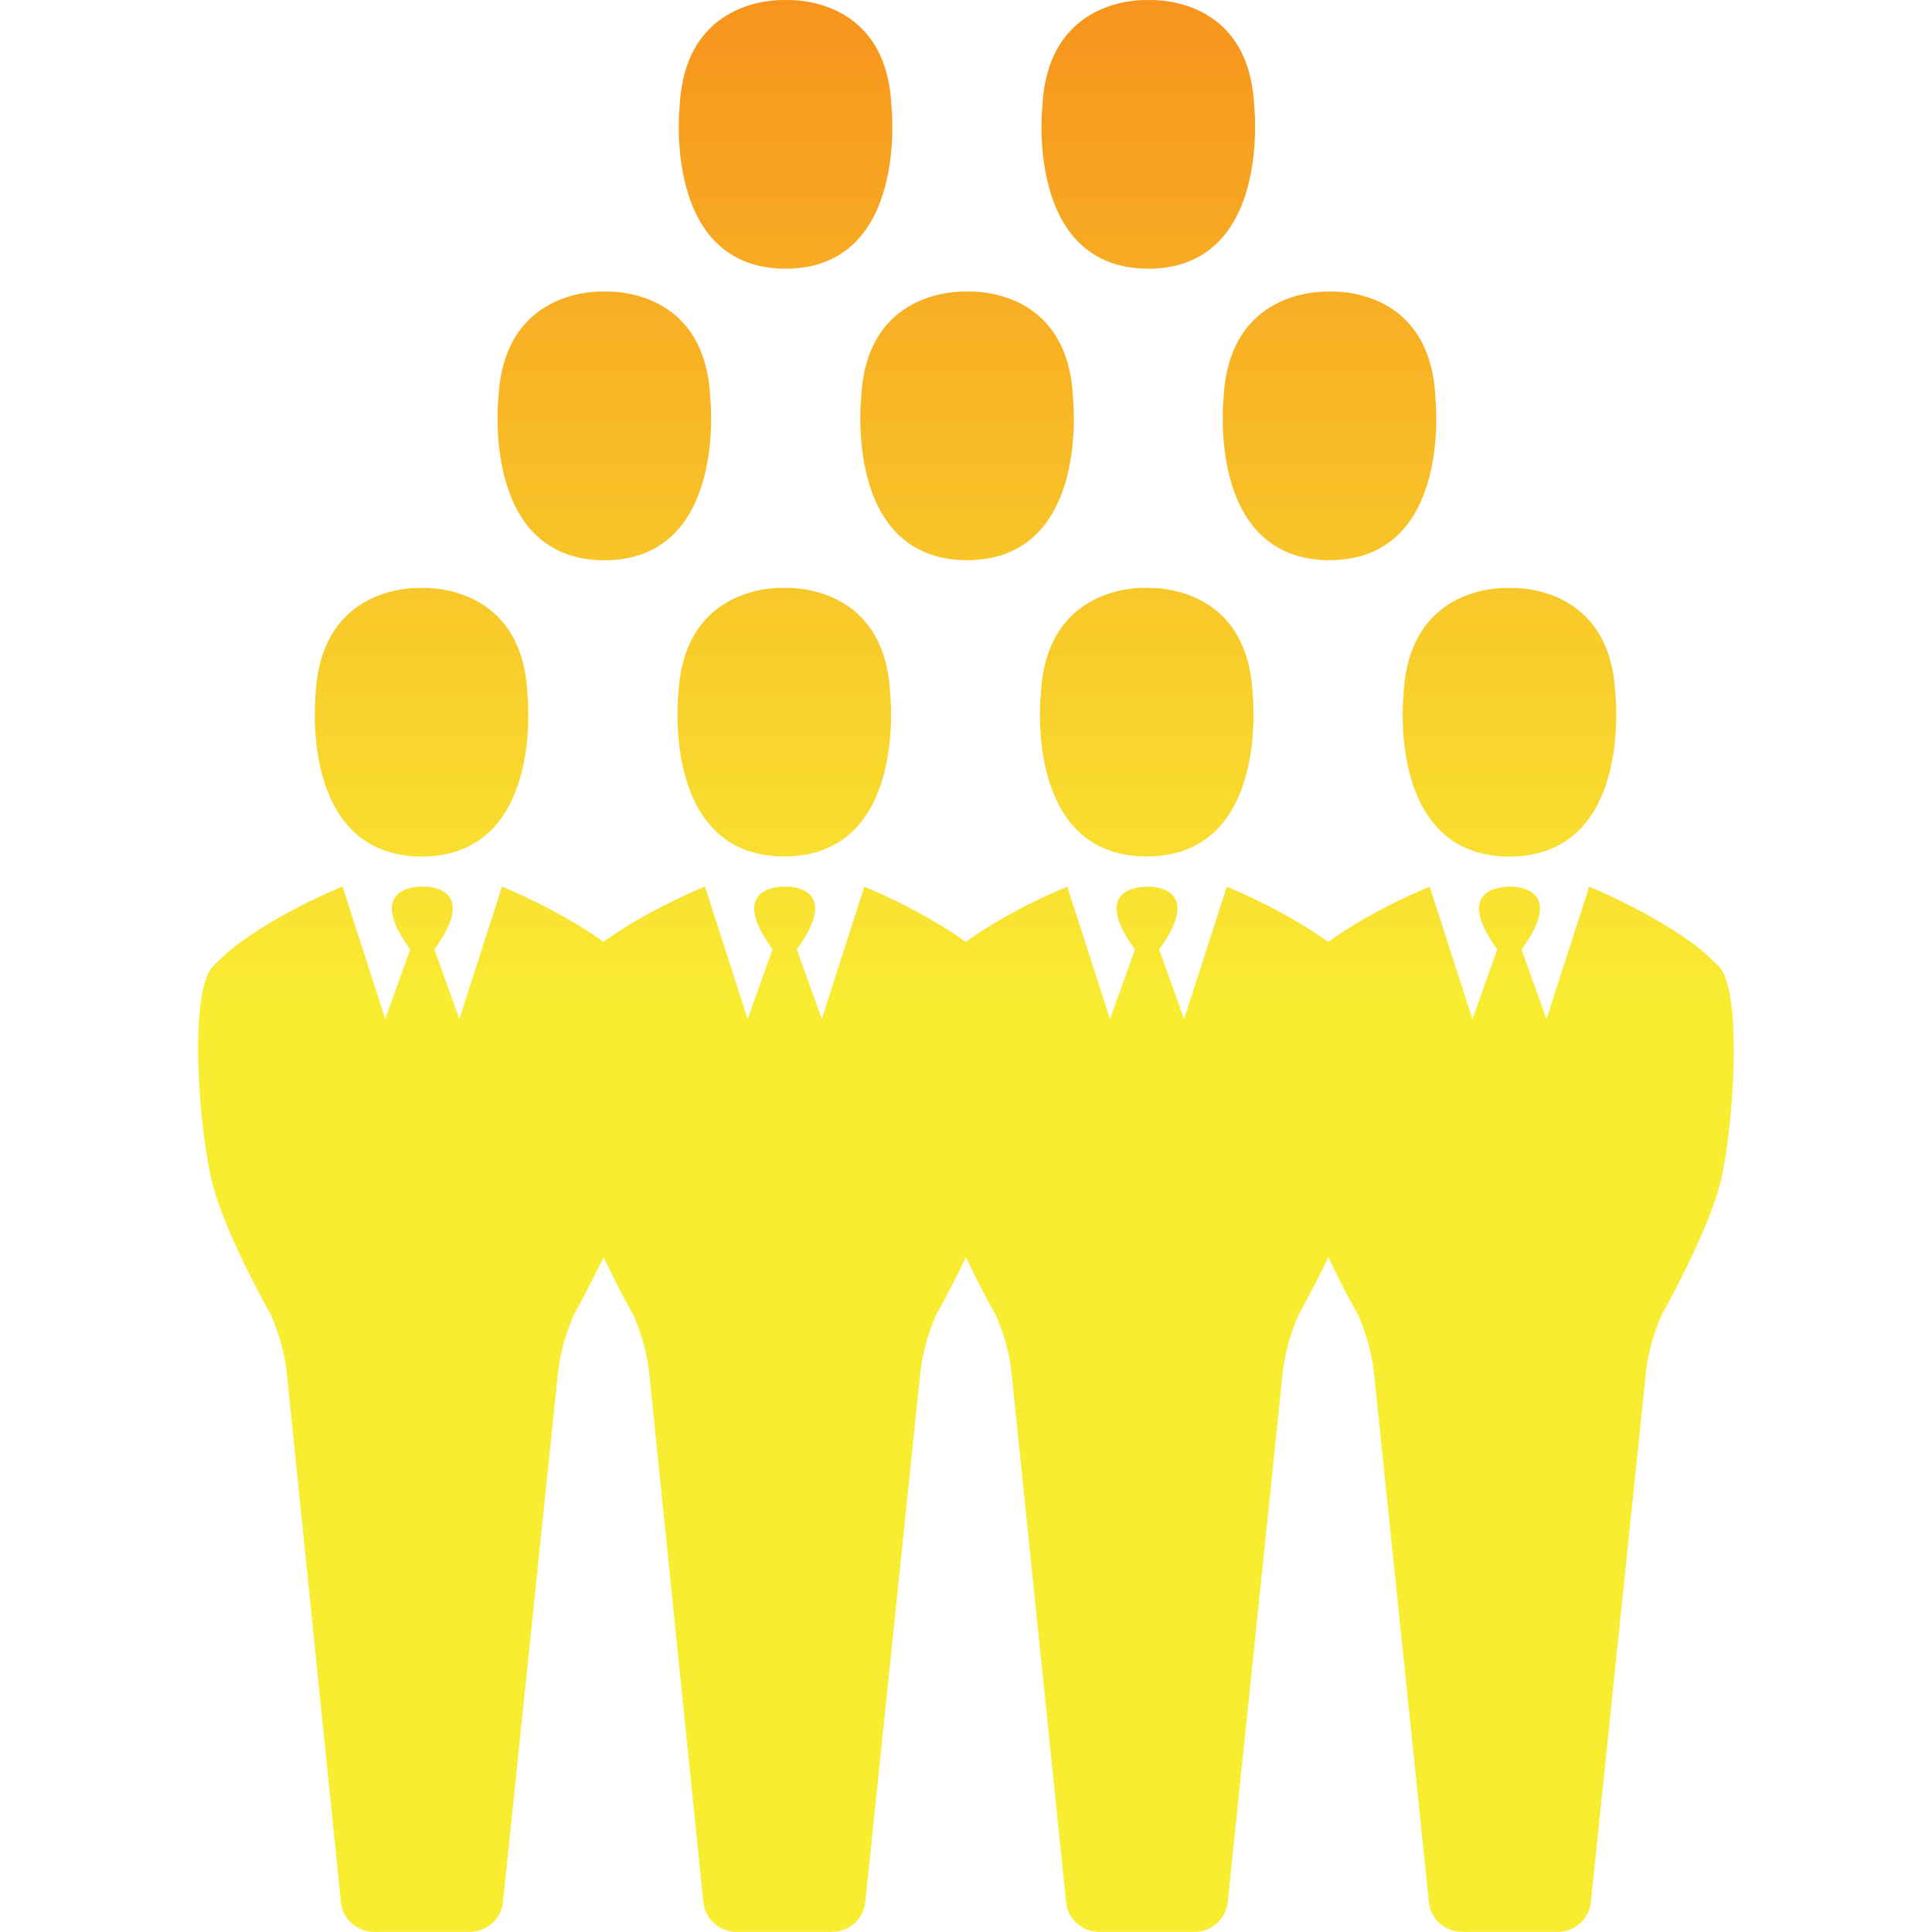 <?xml version="1.0" encoding="utf-8"?>
<!-- Generator: Adobe Illustrator 21.0.0, SVG Export Plug-In . SVG Version: 6.00 Build 0)  -->
<svg version="1.1" id="Layer_1" xmlns="http://www.w3.org/2000/svg" xmlns:xlink="http://www.w3.org/1999/xlink" x="0px" y="0px"
	 viewBox="0 0 2304 2304" style="enable-background:new 0 0 2304 2304;" xml:space="preserve">
<style type="text/css">
	.st0{fill:url(#SVGID_1_);}
</style>
<g>
	<g>
		<linearGradient id="SVGID_1_" gradientUnits="userSpaceOnUse" x1="1152" y1="-9.094947e-13" x2="1152" y2="2304">
			<stop  offset="0" style="stop-color:#F7941D"/>
			<stop  offset="0.509" style="stop-color:#F9EA32"/>
			<stop  offset="0.518" style="stop-color:#F9ED32"/>
		</linearGradient>
		<path class="st0" d="M501.8,1021.5c0.5,0,0.5,0,1,0c0.5,0,0.5,0,1,0C650.1,1020.1,629,827.9,629,827.9
			c-5.8-128.1-115.2-127.2-126.3-126.7c-10.6-0.5-120-1.4-126.3,126.7C376.5,827.9,355.3,1019.6,501.8,1021.5z M935.3,701.1
			c-10.6-0.5-120-1.4-126.3,126.7c0,0-21.1,192.3,125.3,193.6c0,0,0.5,0,1,0c0.5,0,0.5,0,1,0c146.4-1.4,125.3-193.6,125.3-193.6
			C1055.8,699.7,946.4,700.7,935.3,701.1z M1367.5,701.1c-10.6-0.5-120-1.4-126.3,126.7c0,0-21.1,192.3,125.3,193.6c0.5,0,1,0,1,0
			c0.5,0,0.5,0,1,0c146.4-1.4,125.3-193.6,125.3-193.6C1488,699.7,1378.5,700.7,1367.5,701.1z M1673.8,827.9
			c0,0-21.1,192.3,125.3,193.6c0.5,0,0.5,0,1,0c0.5,0,0.5,0,1,0c146.4-1.4,125.3-193.6,125.3-193.6
			c-5.8-128.1-115.2-127.2-126.3-126.7C1789.5,700.7,1680,699.3,1673.8,827.9z M2049.3,1152c-13-12.7-19.2-18.8-33.1-28.7
			c-54.3-39.1-121-65.9-121-65.9l-50.9,157.8l-29.8-82.9c53.3-73-6.2-75.4-14.4-74.9c-8.2,0-67.7,1.9-14.4,74.9l-29.8,82.9
			l-50.9-157.8c0,0-66.7,26.4-121,65.9c-54.3-39.1-121-65.9-121-65.9l-50.9,157.8l-29.8-82.9c53.3-73-6.2-75.4-14.4-74.9
			c-8.2,0-67.7,1.9-14.4,74.9l-29.8,82.9l-50.9-157.8c0,0-66.7,26.4-121,65.9c-54.3-39.1-121-65.9-121-65.9L980,1215.1l-29.8-82.9
			c53.3-73-6.2-75.4-14.4-74.9c-8.2,0-67.7,1.9-14.4,74.9l-29.8,82.9l-50.9-157.8c0,0-66.7,26.4-121,65.9
			c-54.3-39.1-121-65.9-121-65.9l-50.9,157.8l-29.8-82.9c53.3-73-6.2-75.4-14.4-74.9c-8.2,0-67.7,1.9-14.4,74.9l-29.8,82.9
			l-50.9-157.8c0,0-66.7,26.4-121,65.9c-14.4,10.4-20.6,16.5-33.1,28.7c-30.2,29.7-17.3,200.7,0,263.4
			c17.3,62.7,68.7,152.7,68.7,152.7c10.1,23.1,16.8,47.1,19.2,72.1l64.3,628.5c1.9,19.8,19.2,35.3,39.9,35.3h56.7h56.7
			c20.6,0,37.5-15.1,39.9-35.3l65.3-628.5c2.4-25,9.1-49,19.2-72.1c0,0,17.3-30.6,35.5-68.8c17.8,38.1,35.5,68.8,35.5,68.8
			c10.1,23.1,16.8,47.1,19.2,72.1l64.3,628.5c1.9,19.8,19.2,35.3,39.9,35.3h56.7H992c20.7,0,37.5-15.1,39.9-35.3l65.3-628.5
			c2.4-25,9.1-49,19.2-72.1c0,0,17.3-30.6,35.5-68.8c17.8,38.1,35.5,68.8,35.5,68.8c10.1,23.1,16.8,47.1,19.2,72.1l64.8,628.5
			c1.9,19.8,19.2,35.3,39.9,35.3h56.2h56.7c20.6,0,37.5-15.1,39.9-35.3l65.3-628.5c2.4-25,9.1-49,19.2-72.1c0,0,17.3-30.6,35.5-68.8
			c17.8,38.1,35.5,68.8,35.5,68.8c10.1,23.1,16.8,47.1,19.2,72.1l65.3,628.5c1.9,19.8,19.2,35.3,39.9,35.3h56.7h56.7
			c20.6,0,37.4-15.1,39.8-35.3l65.3-628.5c2.4-25,9.1-49,19.2-72.1c0,0,50.9-90,68.7-152.7C2067,1352.7,2079.5,1181.2,2049.3,1152z
			 M719.7,668.2c0.5,0,0.5,0,1,0c0.5,0,0.5,0,1,0C868.1,666.7,847,474.5,847,474.5c-5.8-128.6-115.2-127.2-126.3-126.8
			c-10.6-0.5-120-1.4-126.3,126.8C594.4,474.5,573.3,666.7,719.7,668.2z M1027,474.5c0,0-21.1,192.2,125.3,193.6c0.5,0,0.5,0,1,0
			c0.5,0,0.5,0,1,0c146.4-1.4,125.3-193.6,125.3-193.6c-5.8-128.6-115.2-127.2-126.3-126.8C1142.3,347.3,1032.8,346.4,1027,474.5z
			 M1459.2,474.5c0,0-21.1,192.2,125.3,193.6c0.5,0,0.5,0,1,0c0.5,0,0.5,0,1,0c146.4-1.4,125.3-193.6,125.3-193.6
			c-5.8-128.6-115.2-127.2-126.3-126.8C1574.9,347.3,1465.4,346.4,1459.2,474.5z M935.8,320.5c0.5,0,0.5,0,1,0s0.5,0,1,0
			c146.4-1.4,125.3-193.7,125.3-193.7C1057.3-1.8,947.8-0.4,936.8,0.1c-10.6-0.5-120-1.4-126.3,126.7
			C810.5,126.8,789.4,319,935.8,320.5z M1368.4,320.5c0.5,0,0.5,0,1,0c0.5,0,0.5,0,1,0c146.4-1.4,125.3-193.7,125.3-193.7
			C1489.9-1.8,1380.4-0.4,1369.4,0.1c-10.6-0.5-120-1.4-126.3,126.7C1243.1,126.8,1222,319,1368.4,320.5z"/>
	</g>
</g>
</svg>
